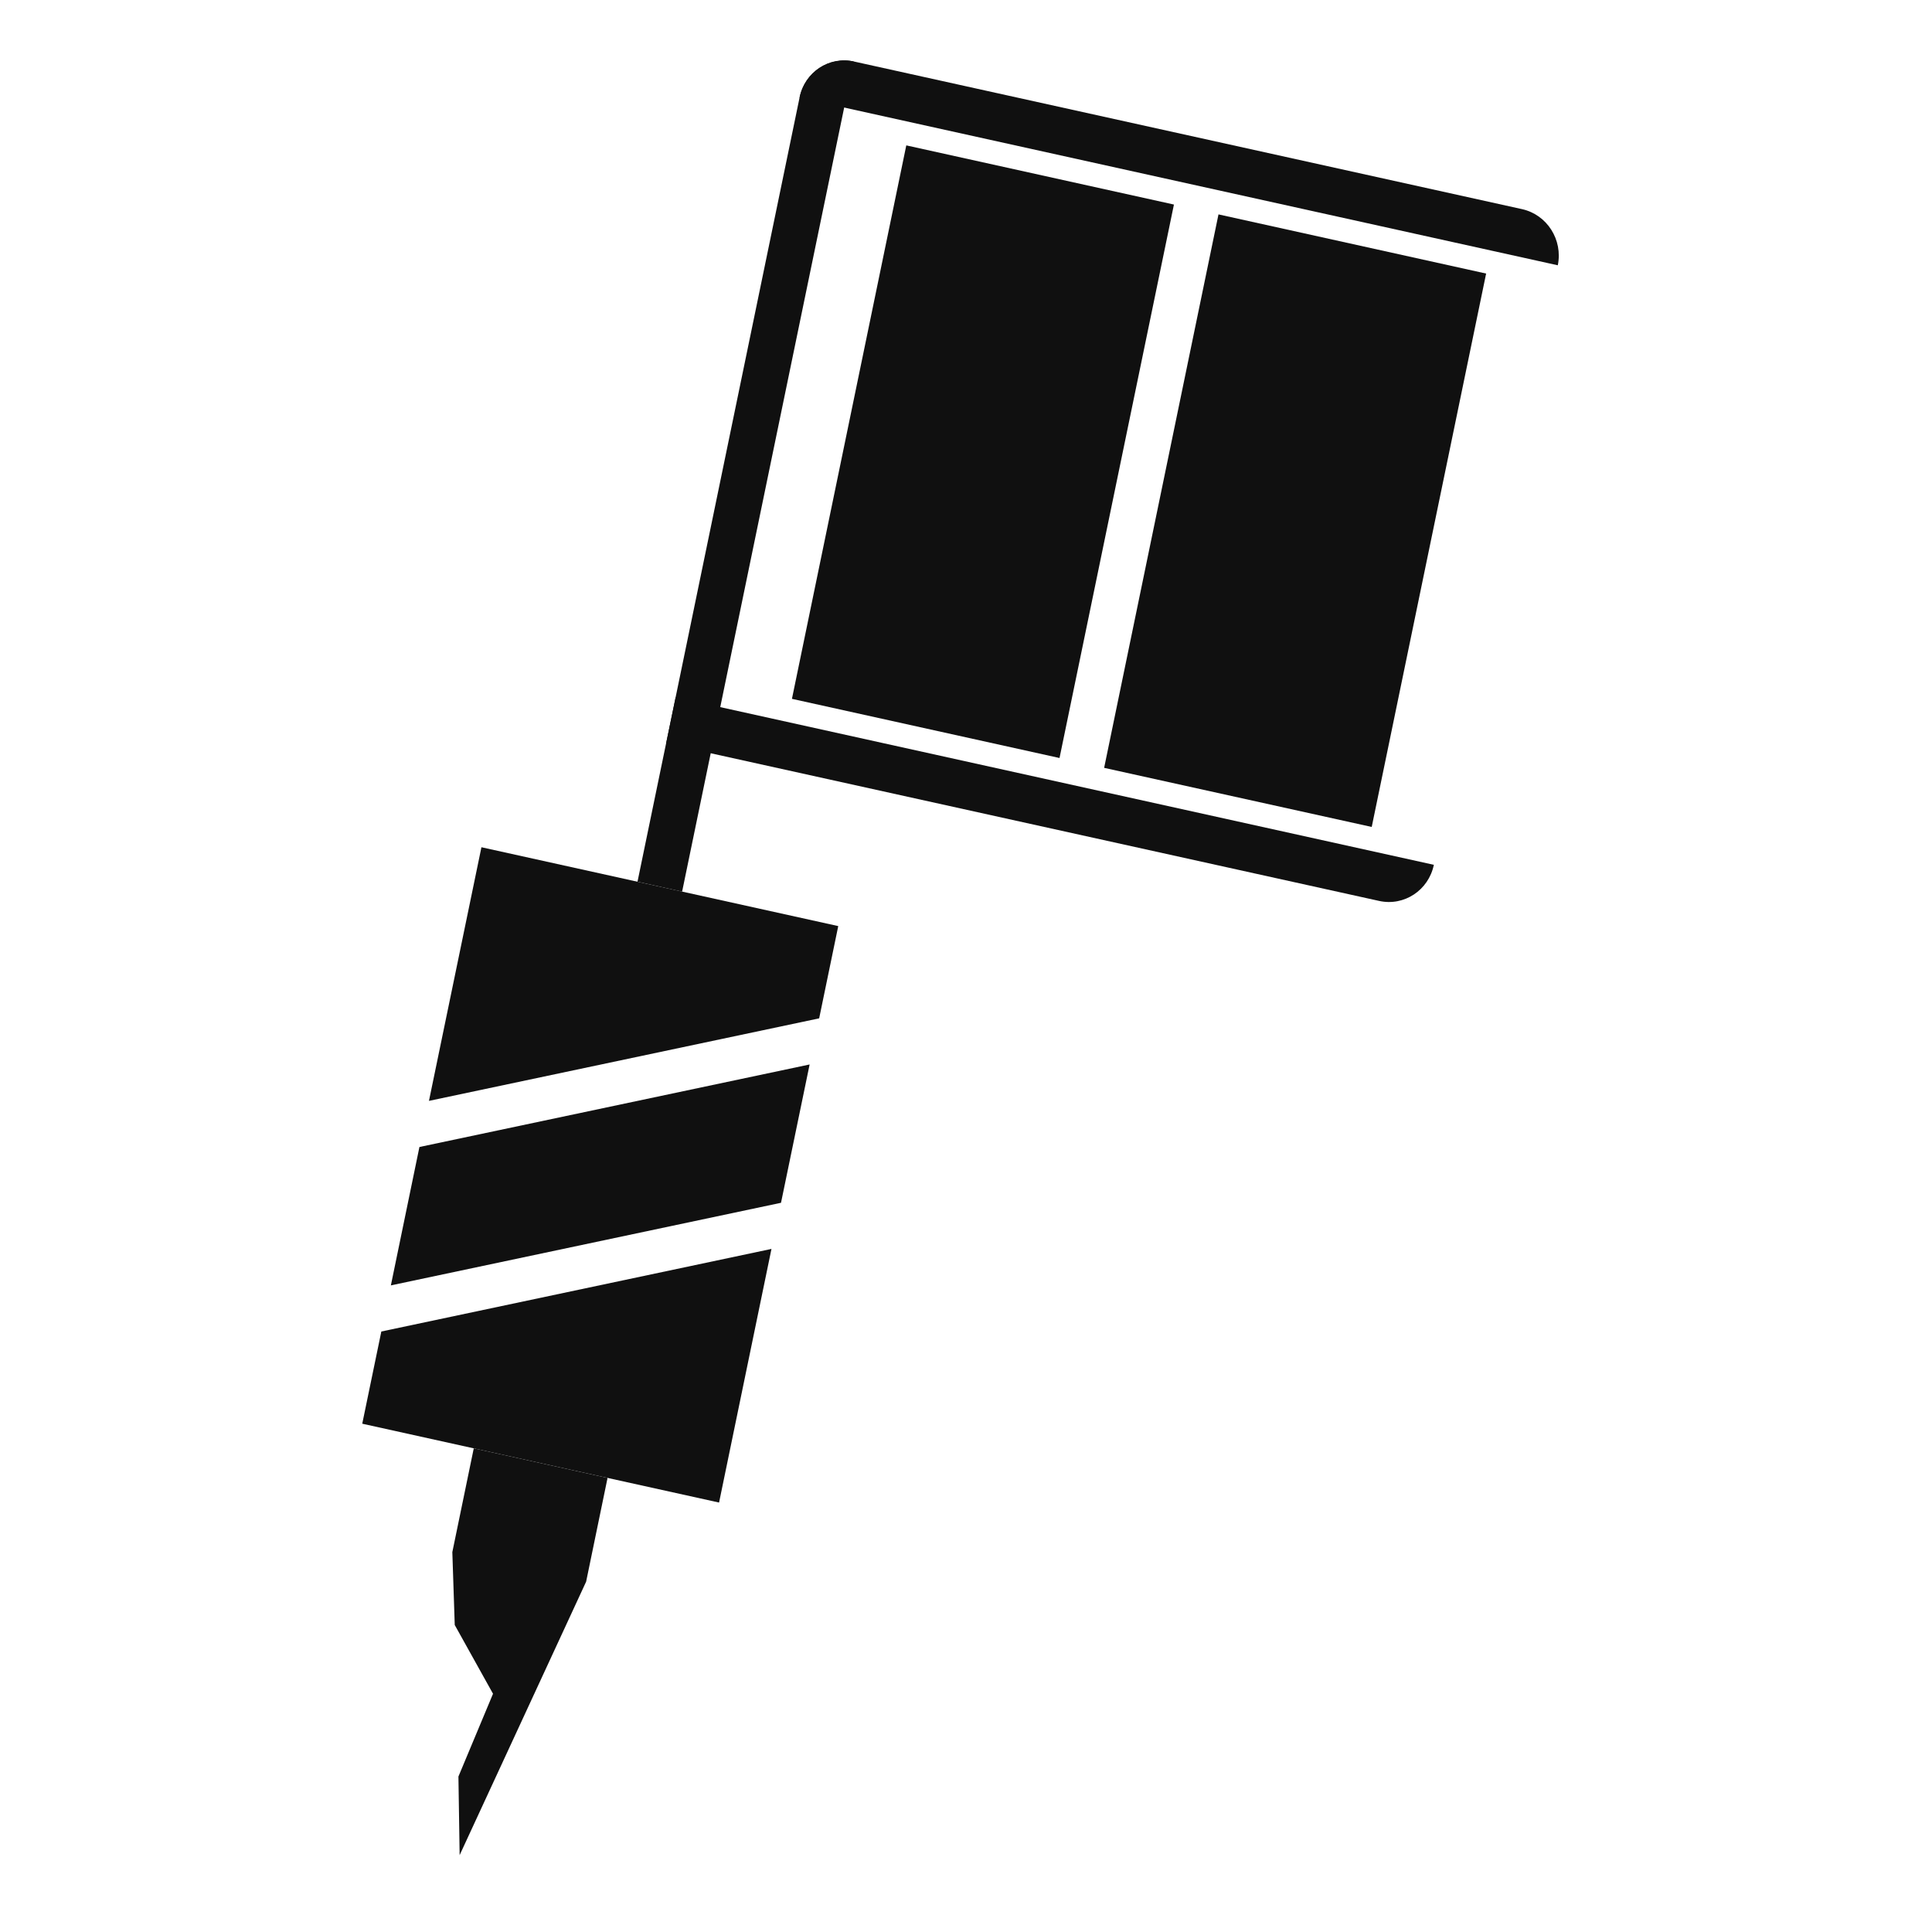 <svg width="32" height="32" viewBox="0 0 32 32" fill="none" xmlns="http://www.w3.org/2000/svg">
<path d="M7.974 14.033L13.884 15.339L13.568 16.867L7.105 18.234L7.974 14.033Z" fill="#101010"/>
<path d="M11.91 24.887L6 23.581L6.316 22.054L12.778 20.686L11.91 24.887Z" fill="#101010"/>
<path d="M12.936 19.922L6.474 21.29L6.947 18.998L13.41 17.631L12.936 19.922Z" fill="#101010"/>
<path d="M7.847 23.989L10.063 24.479L9.708 26.198L7.613 30.727L7.593 29.425L8.166 28.054L7.532 26.915L7.492 25.708L7.847 23.989Z" fill="#101010"/>
<path d="M13.245 1.608C13.331 1.192 13.732 0.927 14.14 1.018L11.298 14.768L10.559 14.604L13.245 1.608Z" fill="#101010"/>
<path d="M13.243 1.618C13.33 1.196 13.736 0.929 14.15 1.02L25.21 3.464C25.624 3.556 25.889 3.972 25.802 4.394L13.243 1.618Z" fill="#101010"/>
<path d="M11.033 12.313L11.191 11.549L23.749 14.324C23.662 14.746 23.256 15.014 22.842 14.922L11.033 12.313Z" fill="#101010"/>
<path d="M15.011 2.408L19.444 3.388L17.549 12.555L13.117 11.575L15.011 2.408Z" fill="#101010"/>
<path d="M20.182 3.551L24.615 4.531L22.72 13.697L18.288 12.718L20.182 3.551Z" fill="#101010"/>
</svg>
